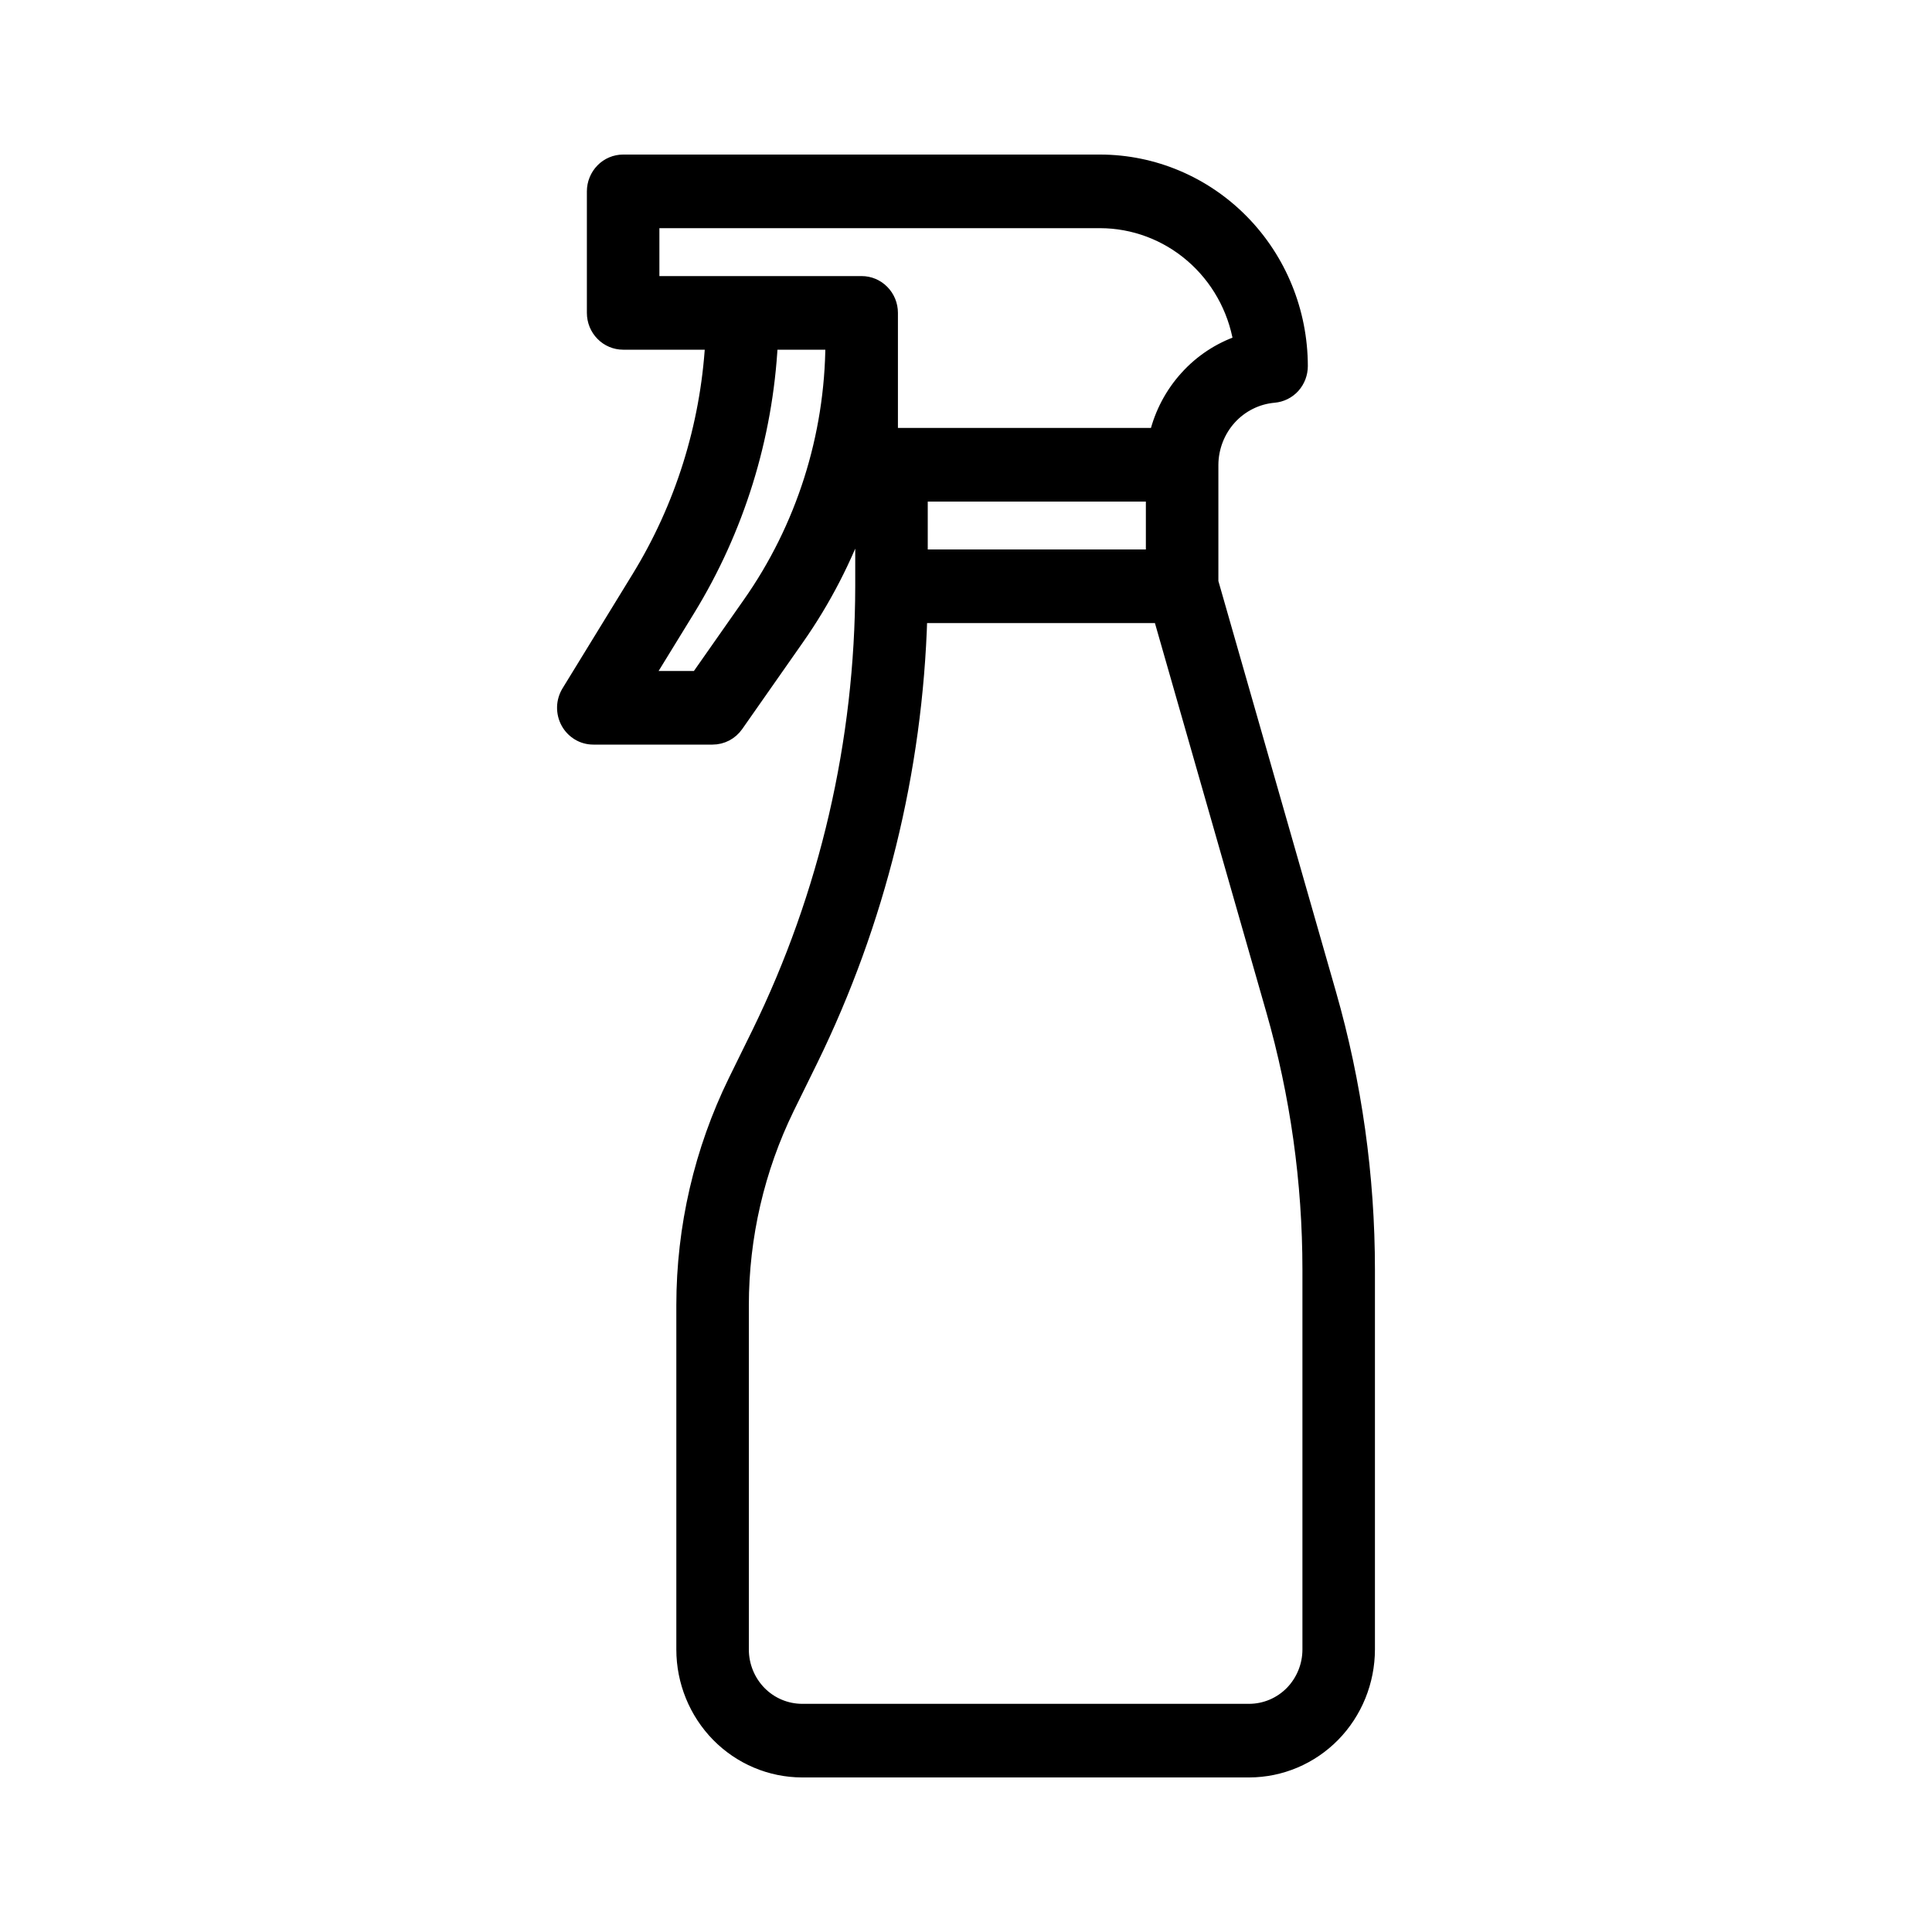 <svg width="30" height="30" viewBox="0 0 30 30" fill="none" xmlns="http://www.w3.org/2000/svg">
<path d="M11.772 16.042L11.408 16.783C10.879 17.864 10.603 19.056 10.602 20.264V25.613C10.602 26.113 10.798 26.593 11.145 26.947C11.492 27.3 11.963 27.499 12.454 27.5H19.398C19.889 27.499 20.36 27.3 20.707 26.947C21.054 26.593 21.249 26.113 21.25 25.613V19.717C21.25 18.264 21.047 16.819 20.648 15.425L18.819 9.036V7.217C18.821 6.949 18.921 6.692 19.099 6.495C19.277 6.299 19.521 6.177 19.783 6.154C19.899 6.144 20.007 6.091 20.086 6.004C20.165 5.916 20.208 5.802 20.208 5.684C20.207 4.84 19.878 4.031 19.292 3.434C18.706 2.837 17.912 2.501 17.083 2.5H9.676C9.553 2.5 9.435 2.55 9.349 2.638C9.262 2.727 9.213 2.847 9.213 2.972V4.858C9.213 4.984 9.262 5.104 9.349 5.192C9.435 5.28 9.553 5.33 9.676 5.33H11.05C10.973 6.621 10.581 7.871 9.908 8.967L8.82 10.741C8.777 10.812 8.752 10.894 8.75 10.978C8.748 11.062 8.768 11.146 8.808 11.219C8.848 11.293 8.907 11.354 8.978 11.397C9.049 11.44 9.13 11.462 9.213 11.462H11.065C11.139 11.462 11.211 11.444 11.277 11.41C11.342 11.376 11.399 11.326 11.442 11.265L12.383 9.921C12.8 9.327 13.136 8.678 13.38 7.99V9.104C13.377 11.512 12.827 13.886 11.772 16.042ZM20.324 19.717V25.613C20.324 25.863 20.226 26.103 20.053 26.28C19.879 26.457 19.644 26.556 19.398 26.557H12.454C12.208 26.556 11.973 26.457 11.799 26.28C11.626 26.103 11.528 25.863 11.528 25.613V20.264C11.529 19.202 11.772 18.155 12.236 17.205L12.6 16.464C13.649 14.32 14.229 11.97 14.299 9.575H18.009L19.759 15.689C20.134 16.997 20.324 18.354 20.324 19.717ZM17.893 8.632H14.306V7.689H17.893V8.632ZM19.252 5.308C18.933 5.417 18.647 5.605 18.42 5.857C18.192 6.108 18.03 6.414 17.949 6.745H13.843V4.858C13.843 4.733 13.794 4.613 13.707 4.525C13.62 4.436 13.502 4.387 13.38 4.387H10.139V3.443L17.083 3.443C17.602 3.444 18.105 3.632 18.501 3.973C18.898 4.314 19.164 4.787 19.252 5.308ZM11.63 9.373L10.827 10.519H10.048L10.694 9.467C11.458 8.221 11.9 6.798 11.978 5.33H12.917C12.909 6.781 12.46 8.194 11.63 9.373Z" fill="black" stroke="black" stroke-width="0.2"/>
</svg>
